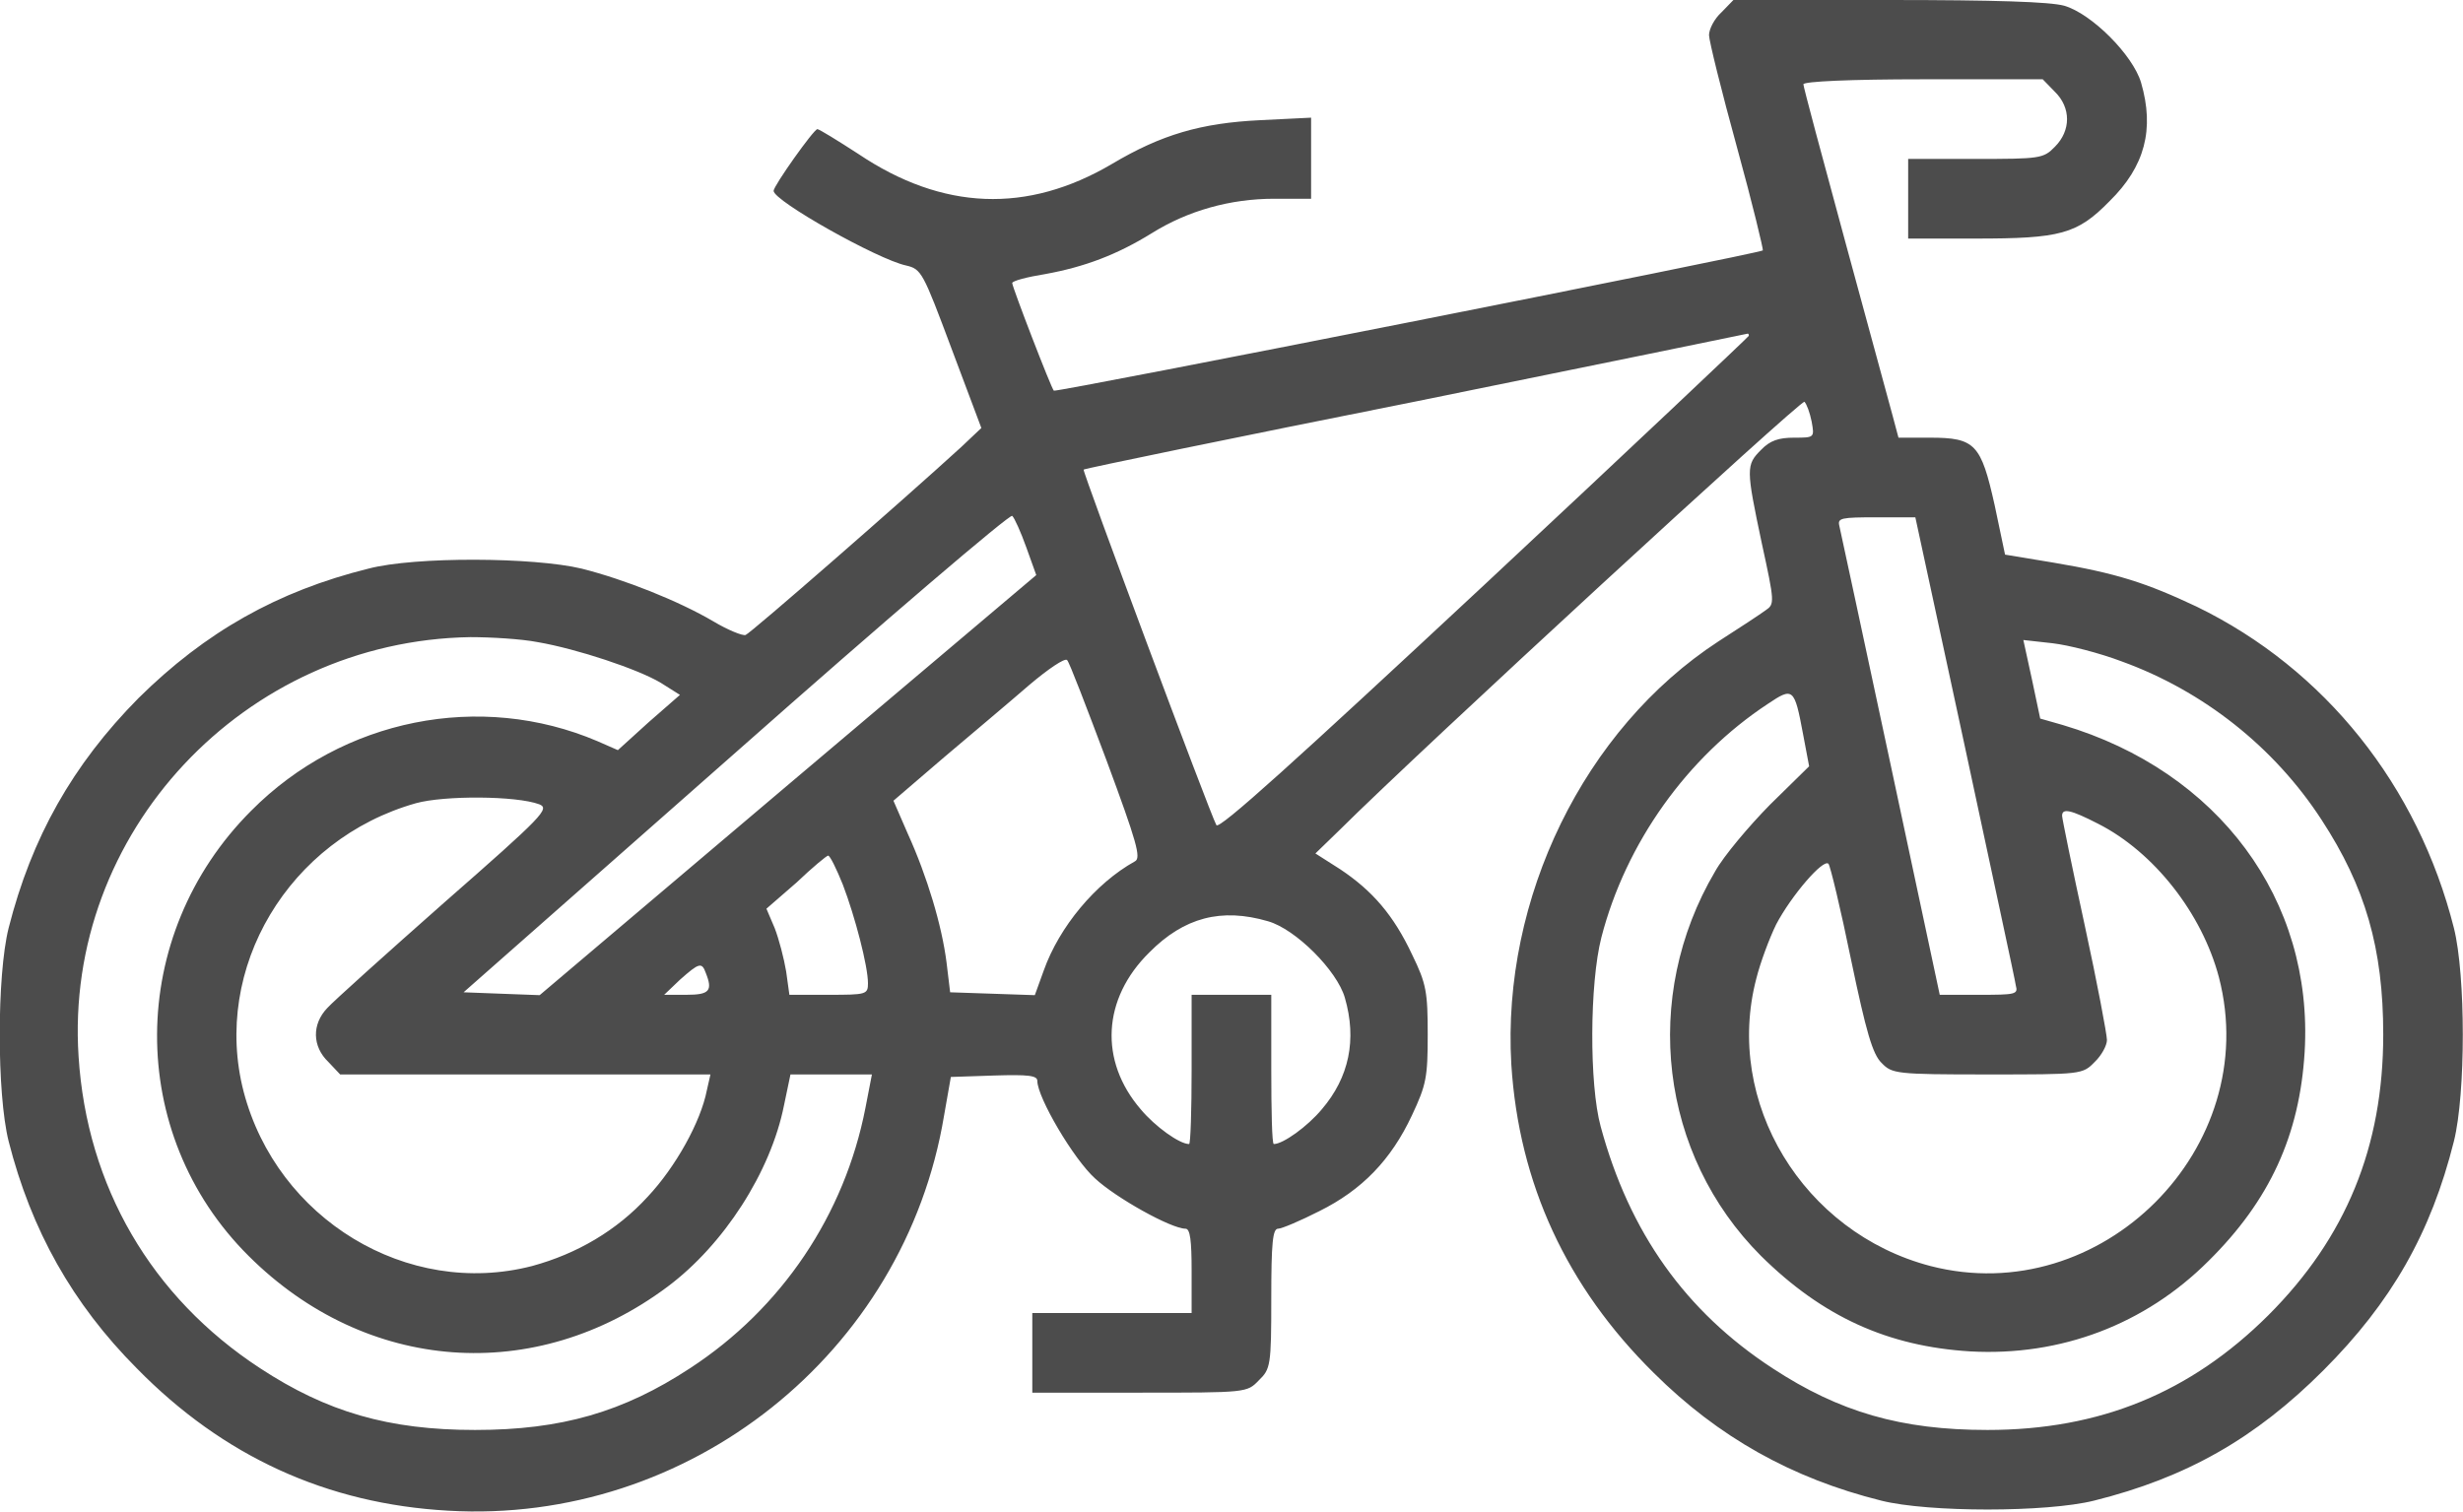 <svg width="68.643" height="42.137" viewBox="0 0 68.643 42.137" fill="none" xmlns="http://www.w3.org/2000/svg" xmlns:xlink="http://www.w3.org/1999/xlink">
	<desc>
			Created with Pixso.
	</desc>
	<defs/>
	<path id="Vector" d="M47.98 0.34C47.78 0.52 47.63 0.81 47.63 0.98C47.63 1.13 47.98 2.55 48.41 4.11C48.84 5.67 49.15 6.97 49.13 6.98C49.03 7.07 29.41 10.95 29.37 10.89C29.3 10.83 28.21 8 28.21 7.89C28.21 7.83 28.63 7.72 29.13 7.64C30.23 7.44 31.13 7.1 32.1 6.5C33.11 5.87 34.29 5.54 35.51 5.54L36.54 5.54L36.54 4.42L36.54 3.28L35.12 3.35C33.47 3.43 32.37 3.75 30.99 4.57C28.63 5.96 26.27 5.87 23.92 4.29C23.35 3.92 22.83 3.6 22.78 3.6C22.68 3.6 21.56 5.18 21.56 5.32C21.56 5.6 24.46 7.23 25.25 7.4C25.68 7.5 25.72 7.58 26.52 9.72L27.35 11.93L26.79 12.46C25.15 13.96 20.92 17.65 20.78 17.7C20.7 17.73 20.28 17.56 19.88 17.32C18.91 16.75 17.4 16.15 16.21 15.85C14.87 15.53 11.57 15.51 10.27 15.85C7.73 16.48 5.72 17.62 3.86 19.46C2.02 21.32 0.88 23.35 0.24 25.87C-0.09 27.19 -0.09 30.49 0.24 31.81C0.87 34.29 2.02 36.34 3.81 38.14C6.22 40.6 9.11 41.92 12.49 42.11C19.2 42.5 25.21 37.73 26.31 31.1L26.5 30.02L27.7 29.98C28.66 29.95 28.91 29.98 28.91 30.13C28.91 30.59 29.92 32.31 30.52 32.85C31.1 33.39 32.64 34.25 33.04 34.25C33.17 34.25 33.21 34.58 33.21 35.43L33.21 36.6L30.99 36.6L28.77 36.6L28.77 37.71L28.77 38.82L31.75 38.82C34.75 38.82 34.75 38.82 35.08 38.48C35.41 38.16 35.43 38.07 35.43 36.19C35.43 34.64 35.47 34.25 35.62 34.25C35.72 34.25 36.24 34.03 36.77 33.76C37.96 33.17 38.77 32.33 39.35 31.09C39.75 30.24 39.79 30.03 39.79 28.84C39.79 27.65 39.75 27.42 39.36 26.62C38.84 25.51 38.25 24.83 37.35 24.23L36.66 23.79L37.33 23.14C39.57 20.91 50.21 11.12 50.29 11.2C50.35 11.26 50.44 11.5 50.49 11.75C50.57 12.2 50.57 12.2 50 12.2C49.57 12.2 49.33 12.28 49.08 12.54C48.66 12.96 48.66 13.06 49.1 15.14C49.46 16.79 49.46 16.84 49.21 17.01C49.06 17.12 48.47 17.51 47.89 17.88C44.15 20.32 41.85 25.04 42.12 29.67C42.33 32.99 43.66 35.87 46.09 38.27C47.89 40.06 49.94 41.21 52.43 41.83C53.74 42.16 57.04 42.16 58.36 41.83C60.93 41.19 62.85 40.1 64.75 38.2C66.65 36.3 67.75 34.37 68.39 31.81C68.72 30.49 68.72 27.19 68.39 25.87C67.39 21.91 64.8 18.65 61.22 16.91C59.82 16.25 59 15.98 57.21 15.68L55.88 15.46L55.59 14.08C55.21 12.38 55.05 12.2 53.79 12.2L52.91 12.2L52.75 11.6C52.66 11.28 52.07 9.09 51.43 6.75C50.79 4.4 50.26 2.42 50.26 2.35C50.26 2.27 51.57 2.21 53.59 2.21L56.93 2.21L57.27 2.56C57.72 3 57.72 3.64 57.27 4.09C56.95 4.42 56.86 4.43 55.05 4.43L53.18 4.43L53.18 5.54L53.18 6.65L55.06 6.65C57.42 6.65 57.89 6.53 58.79 5.61C59.78 4.64 60.05 3.6 59.67 2.3C59.44 1.53 58.29 0.38 57.53 0.16C57.13 0.05 55.62 0 52.63 0L48.31 0L47.98 0.34ZM48.74 9.36C48.74 9.38 45.42 12.52 41.37 16.3C36.06 21.25 33.97 23.14 33.9 23C33.71 22.65 30.16 13.13 30.2 13.09C30.23 13.06 34.39 12.2 39.46 11.19C44.52 10.16 48.68 9.31 48.71 9.3C48.72 9.3 48.74 9.31 48.74 9.36ZM28.6 15.25L28.88 16.03L21.96 21.88L15.04 27.74L13.97 27.7L12.92 27.66L20.52 20.96C24.69 17.27 28.16 14.31 28.21 14.38C28.27 14.43 28.45 14.83 28.6 15.25ZM54.76 20.81C55.51 24.32 56.16 27.31 56.18 27.47C56.25 27.72 56.17 27.73 55.16 27.73L54.06 27.73L52.69 21.31C51.94 17.79 51.29 14.79 51.26 14.65C51.21 14.44 51.32 14.42 52.29 14.42L53.38 14.42L54.76 20.81ZM14.99 17.9C16.09 18.09 17.77 18.65 18.41 19.03L18.95 19.37L18.08 20.13L17.22 20.91L16.65 20.66C13.39 19.27 9.55 20.03 7 22.6C3.53 26.07 3.5 31.6 6.93 35.01C10.2 38.27 14.92 38.62 18.6 35.87C20.17 34.7 21.48 32.67 21.85 30.81L22.03 29.95L23.17 29.95L24.3 29.95L24.12 30.88C23.54 33.86 21.79 36.47 19.23 38.14C17.37 39.36 15.65 39.86 13.24 39.86C10.83 39.86 9.11 39.36 7.25 38.14C4.22 36.16 2.42 33.07 2.19 29.45C1.78 23.22 6.8 17.86 13.11 17.76C13.68 17.76 14.53 17.81 14.99 17.9ZM59.14 18.44C61.4 19.26 63.38 20.82 64.7 22.85C65.92 24.72 66.42 26.43 66.42 28.84C66.42 31.97 65.38 34.5 63.22 36.66C61.05 38.82 58.53 39.86 55.39 39.86C52.98 39.86 51.26 39.36 49.4 38.14C46.98 36.56 45.41 34.36 44.61 31.4C44.29 30.23 44.3 27.42 44.63 26.13C45.31 23.5 47.02 21.1 49.27 19.62C49.97 19.15 50.01 19.17 50.25 20.46L50.42 21.36L49.33 22.43C48.74 23.03 48.04 23.86 47.8 24.29C45.73 27.8 46.26 32.19 49.08 35.01C50.79 36.7 52.61 37.53 54.91 37.67C57.43 37.81 59.78 36.92 61.55 35.15C63.26 33.46 64.09 31.64 64.23 29.32C64.48 25.08 61.83 21.5 57.49 20.21L56.86 20.03L56.63 18.94L56.39 17.84L57.2 17.93C57.64 17.98 58.51 18.2 59.14 18.44ZM30.84 21.2C31.68 23.47 31.81 23.92 31.63 24.01C30.53 24.62 29.52 25.84 29.09 27.05L28.84 27.74L27.66 27.7L26.48 27.66L26.38 26.83C26.25 25.8 25.84 24.43 25.3 23.24L24.9 22.32L26.31 21.11C27.09 20.45 28.16 19.55 28.69 19.09C29.21 18.65 29.68 18.33 29.74 18.4C29.8 18.45 30.28 19.71 30.84 21.2ZM15.03 22.42C15.33 22.54 15.14 22.74 12.39 25.15C10.76 26.59 9.29 27.91 9.12 28.1C8.69 28.55 8.7 29.17 9.15 29.6L9.48 29.95L14.64 29.95L19.8 29.95L19.7 30.39C19.53 31.27 18.83 32.53 18.05 33.36C17.19 34.3 16.08 34.95 14.83 35.29C11.35 36.19 7.72 33.98 6.79 30.43C5.9 26.99 8.05 23.39 11.59 22.39C12.38 22.17 14.39 22.18 15.03 22.42ZM58.47 22.96C60.03 23.75 61.37 25.46 61.84 27.24C63.08 32 58.56 36.52 53.8 35.29C50.25 34.36 48.04 30.72 48.95 27.27C49.06 26.83 49.31 26.16 49.5 25.77C49.92 24.97 50.82 23.92 50.96 24.08C51.01 24.14 51.3 25.34 51.59 26.76C52.01 28.77 52.19 29.39 52.44 29.63C52.73 29.93 52.83 29.95 55.39 29.95C58.02 29.95 58.04 29.95 58.38 29.6C58.57 29.42 58.72 29.14 58.72 28.99C58.72 28.84 58.45 27.4 58.1 25.79C57.75 24.18 57.47 22.81 57.47 22.74C57.47 22.52 57.71 22.57 58.47 22.96ZM23.49 24.66C23.83 25.55 24.19 26.93 24.19 27.41C24.19 27.72 24.14 27.73 23.1 27.73L22 27.73L21.91 27.08C21.85 26.72 21.71 26.18 21.59 25.87L21.36 25.33L22.2 24.6C22.64 24.18 23.04 23.85 23.08 23.85C23.13 23.85 23.31 24.21 23.49 24.66ZM35.34 25.68C36.11 25.9 37.26 27.05 37.48 27.81C37.82 28.98 37.6 30.03 36.84 30.92C36.44 31.4 35.76 31.89 35.5 31.89C35.45 31.89 35.43 30.95 35.43 29.81L35.43 27.73L34.32 27.73L33.21 27.73L33.21 29.81C33.21 30.95 33.18 31.89 33.14 31.89C32.87 31.89 32.19 31.4 31.79 30.92C30.63 29.57 30.72 27.84 32.03 26.55C33 25.57 34.04 25.3 35.34 25.68ZM19.67 27.12C19.87 27.62 19.77 27.73 19.13 27.73L18.51 27.73L18.95 27.31C19.48 26.84 19.56 26.81 19.67 27.12Z" fill="#4C4C4C" fill-opacity="1" fill-rule="nonzero"/>
</svg>
